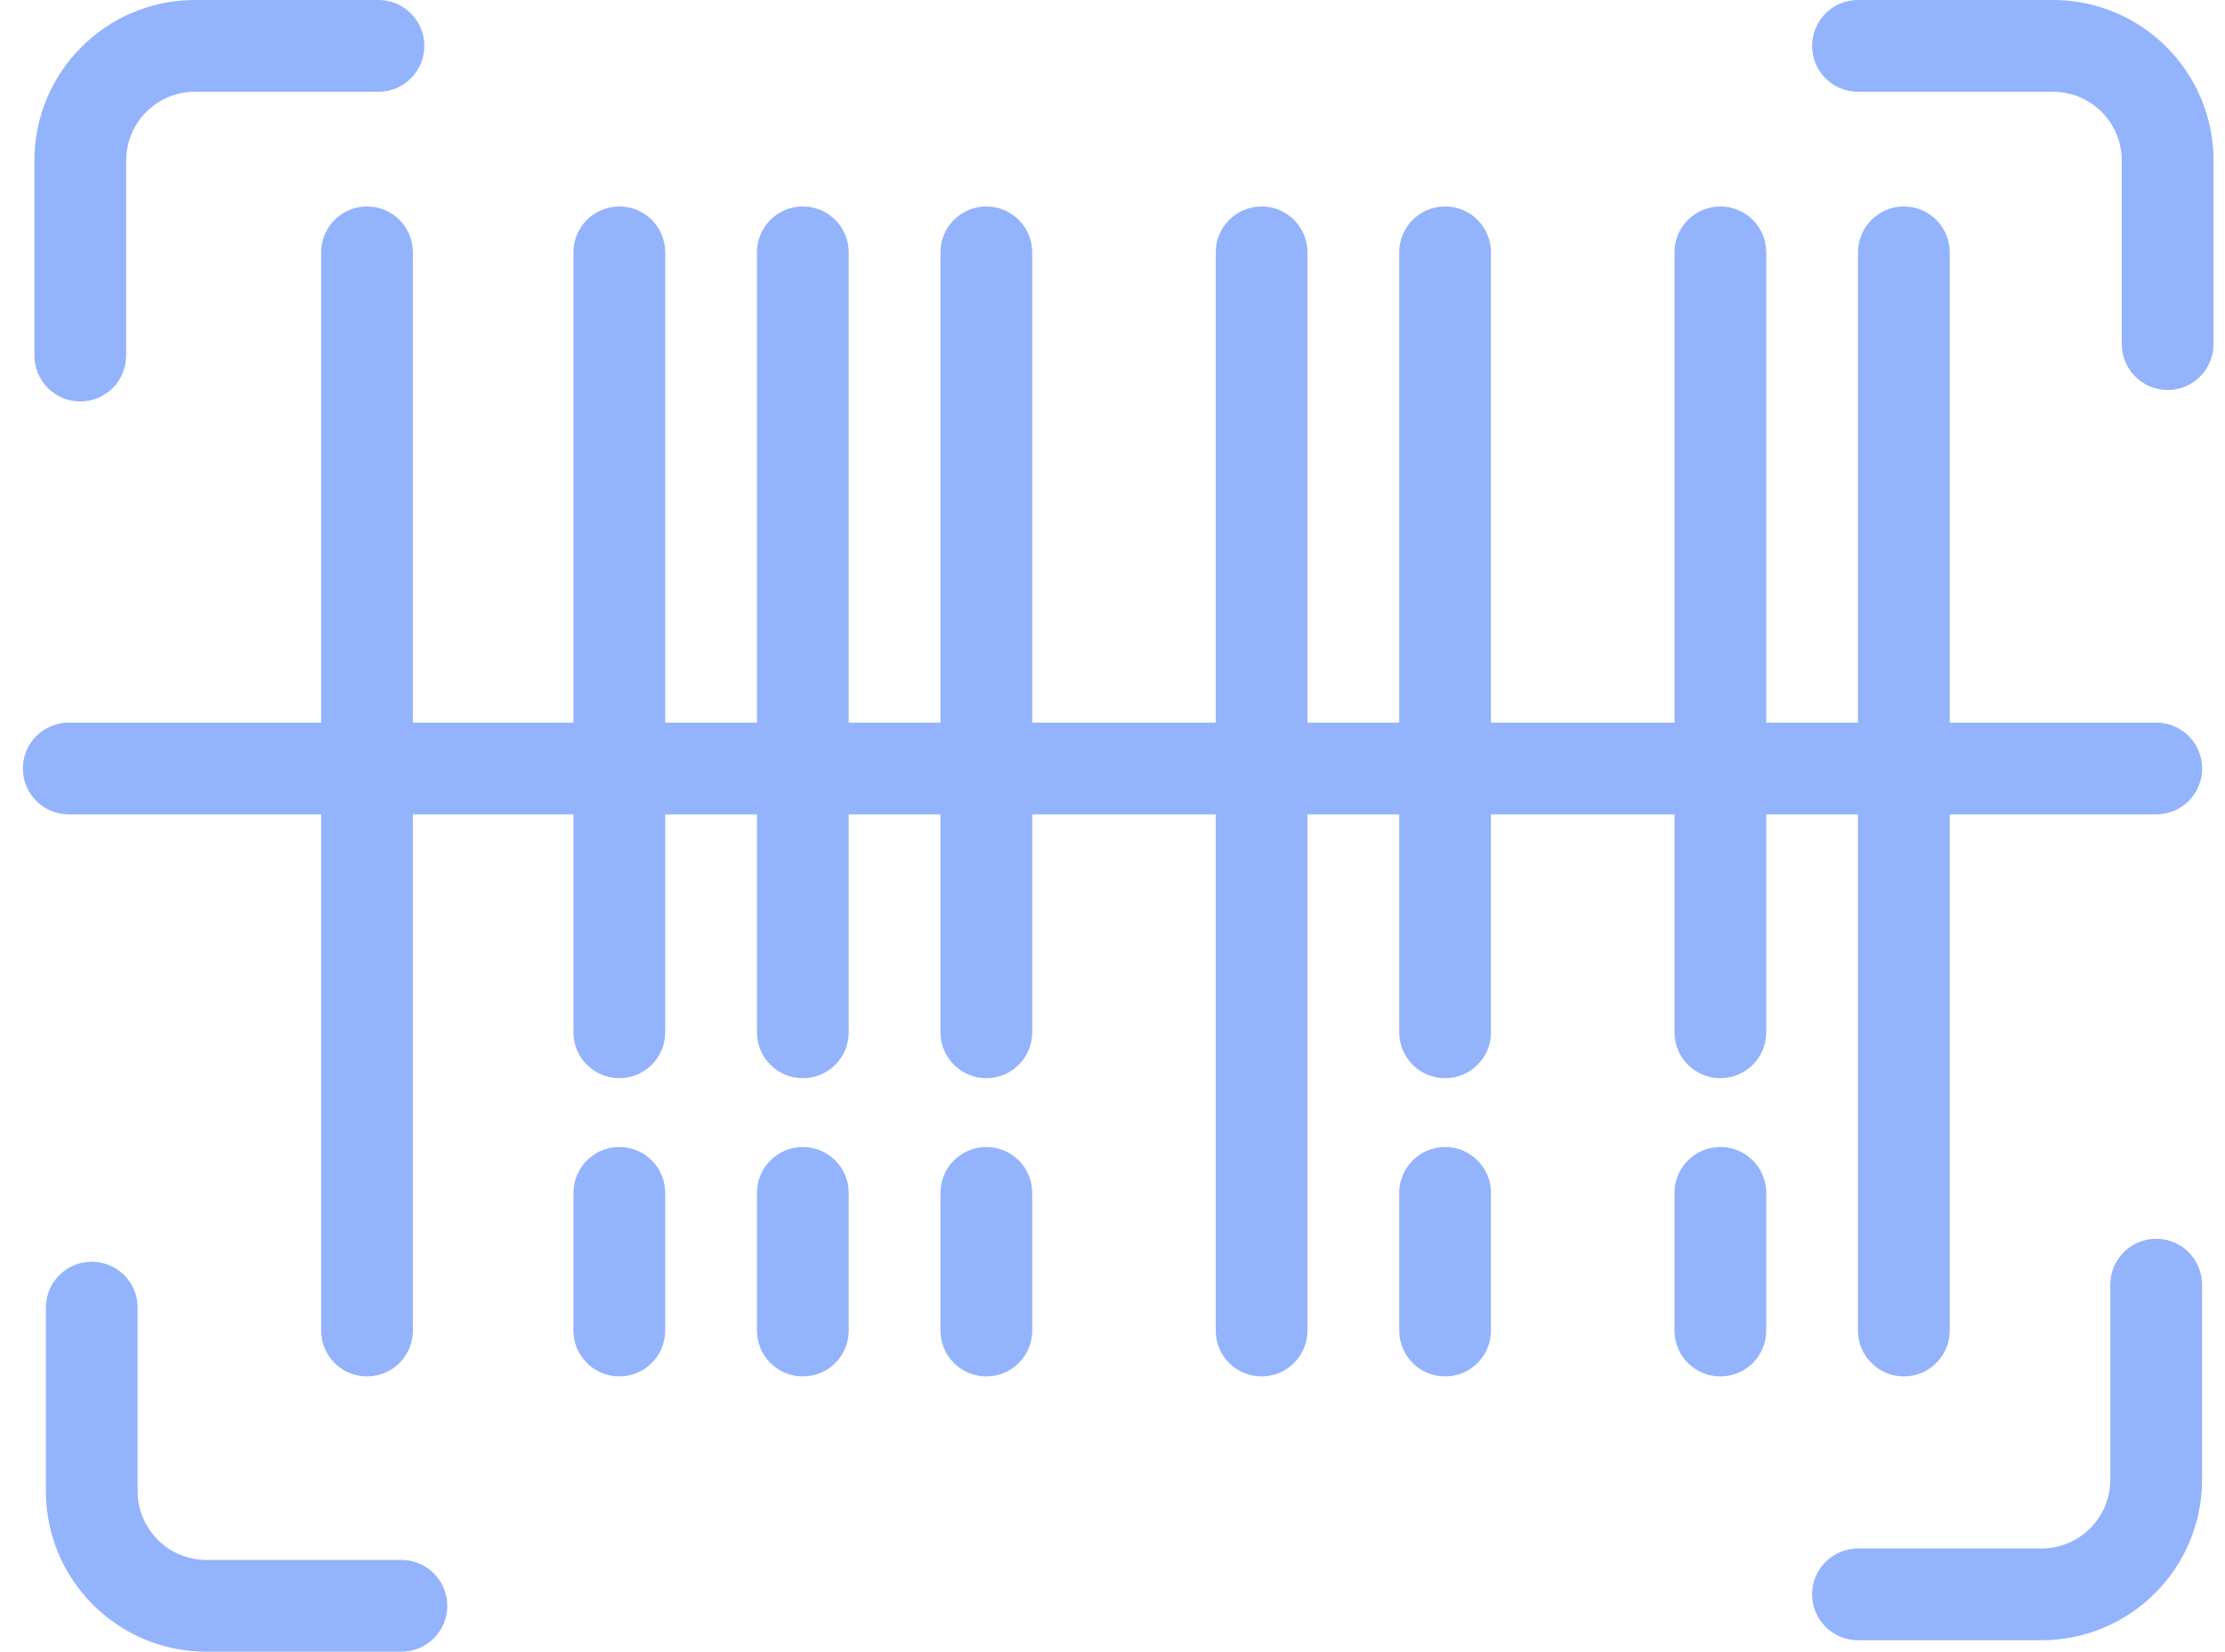 <svg width="97" height="72" viewBox="0 0 97 72" fill="none" xmlns="http://www.w3.org/2000/svg">
<path d="M1.5 15.5C1.5 16.605 2.395 17.5 3.5 17.5C4.605 17.5 5.5 16.605 5.5 15.5H1.5ZM16.5 4C17.605 4 18.5 3.105 18.5 2C18.5 0.895 17.605 0 16.5 0V4ZM5.5 15.5V7H1.5V15.5H5.5ZM8.5 4H16.5V0H8.5V4ZM5.5 7C5.5 5.343 6.843 4 8.5 4V0C4.634 0 1.5 3.134 1.5 7H5.5Z" fill="#93B3FD"/>
<path d="M17.5 72C18.605 72 19.5 71.105 19.5 70C19.5 68.895 18.605 68 17.5 68V72ZM6 57C6 55.895 5.105 55 4 55C2.895 55 2 55.895 2 57H6ZM17.5 68H9V72H17.5V68ZM6 65L6 57H2L2 65H6ZM9 68C7.343 68 6 66.657 6 65H2C2 68.866 5.134 72 9 72V68Z" fill="#93B3FD"/>
<path d="M81 0C79.895 0 79 0.895 79 2C79 3.105 79.895 4 81 4V0ZM92.5 15C92.5 16.105 93.395 17 94.5 17C95.605 17 96.5 16.105 96.5 15H92.5ZM81 4L89.5 4V0L81 0V4ZM92.5 7V15H96.5V7H92.5ZM89.5 4C91.157 4 92.5 5.343 92.5 7H96.5C96.5 3.134 93.366 0 89.5 0V4Z" fill="#93B3FD"/>
<path d="M96 56C96 54.895 95.105 54 94 54C92.895 54 92 54.895 92 56H96ZM81 67.5C79.895 67.5 79 68.395 79 69.5C79 70.605 79.895 71.5 81 71.5V67.5ZM92 56V64.5H96V56H92ZM89 67.5H81V71.5H89V67.5ZM92 64.5C92 66.157 90.657 67.5 89 67.5V71.5C92.866 71.5 96 68.366 96 64.5H92Z" fill="#93B3FD"/>
<path d="M29 11C29 9.895 28.105 9 27 9C25.895 9 25 9.895 25 11H29ZM25 45C25 46.105 25.895 47 27 47C28.105 47 29 46.105 29 45H25ZM25 11L25 45H29L29 11H25Z" fill="#93B3FD"/>
<path d="M29 52C29 50.895 28.105 50 27 50C25.895 50 25 50.895 25 52H29ZM25 58C25 59.105 25.895 60 27 60C28.105 60 29 59.105 29 58H25ZM25 52V58H29V52H25Z" fill="#93B3FD"/>
<path d="M37 52C37 50.895 36.105 50 35 50C33.895 50 33 50.895 33 52H37ZM33 58C33 59.105 33.895 60 35 60C36.105 60 37 59.105 37 58H33ZM33 52V58H37V52H33Z" fill="#93B3FD"/>
<path d="M45 52C45 50.895 44.105 50 43 50C41.895 50 41 50.895 41 52H45ZM41 58C41 59.105 41.895 60 43 60C44.105 60 45 59.105 45 58H41ZM41 52V58H45V52H41Z" fill="#93B3FD"/>
<path d="M65 52C65 50.895 64.105 50 63 50C61.895 50 61 50.895 61 52H65ZM61 58C61 59.105 61.895 60 63 60C64.105 60 65 59.105 65 58H61ZM61 52V58H65V52H61Z" fill="#93B3FD"/>
<path d="M77 52C77 50.895 76.105 50 75 50C73.895 50 73 50.895 73 52H77ZM73 58C73 59.105 73.895 60 75 60C76.105 60 77 59.105 77 58H73ZM73 52V58H77V52H73Z" fill="#93B3FD"/>
<path d="M37 11C37 9.895 36.105 9 35 9C33.895 9 33 9.895 33 11H37ZM33 45C33 46.105 33.895 47 35 47C36.105 47 37 46.105 37 45H33ZM33 11V45H37V11H33Z" fill="#93B3FD"/>
<path d="M45 11C45 9.895 44.105 9 43 9C41.895 9 41 9.895 41 11H45ZM41 45C41 46.105 41.895 47 43 47C44.105 47 45 46.105 45 45H41ZM41 11V45H45V11H41Z" fill="#93B3FD"/>
<path d="M65 11C65 9.895 64.105 9 63 9C61.895 9 61 9.895 61 11H65ZM61 45C61 46.105 61.895 47 63 47C64.105 47 65 46.105 65 45H61ZM61 11V45H65V11H61Z" fill="#93B3FD"/>
<path d="M77 11C77 9.895 76.105 9 75 9C73.895 9 73 9.895 73 11H77ZM73 45C73 46.105 73.895 47 75 47C76.105 47 77 46.105 77 45H73ZM73 11V45H77V11H73Z" fill="#93B3FD"/>
<path d="M18 11C18 9.895 17.105 9 16 9C14.895 9 14 9.895 14 11H18ZM14 58C14 59.105 14.895 60 16 60C17.105 60 18 59.105 18 58H14ZM14 11L14 58H18L18 11H14Z" fill="#93B3FD"/>
<path d="M57 11C57 9.895 56.105 9 55 9C53.895 9 53 9.895 53 11H57ZM53 58C53 59.105 53.895 60 55 60C56.105 60 57 59.105 57 58H53ZM53 11V58H57V11H53Z" fill="#93B3FD"/>
<path d="M85 11C85 9.895 84.105 9 83 9C81.895 9 81 9.895 81 11H85ZM81 58C81 59.105 81.895 60 83 60C84.105 60 85 59.105 85 58H81ZM81 11V58H85V11H81Z" fill="#93B3FD"/>
<path d="M2.997 31.5C1.893 31.5 0.997 32.395 0.997 33.5C0.997 34.605 1.893 35.5 2.997 35.5V31.5ZM94.003 35.5C95.107 35.5 96.003 34.605 96.003 33.5C96.003 32.395 95.107 31.5 94.003 31.5V35.5ZM2.997 35.5H94.003V31.5H2.997V35.5Z" fill="#93B3FD"/>
</svg>
